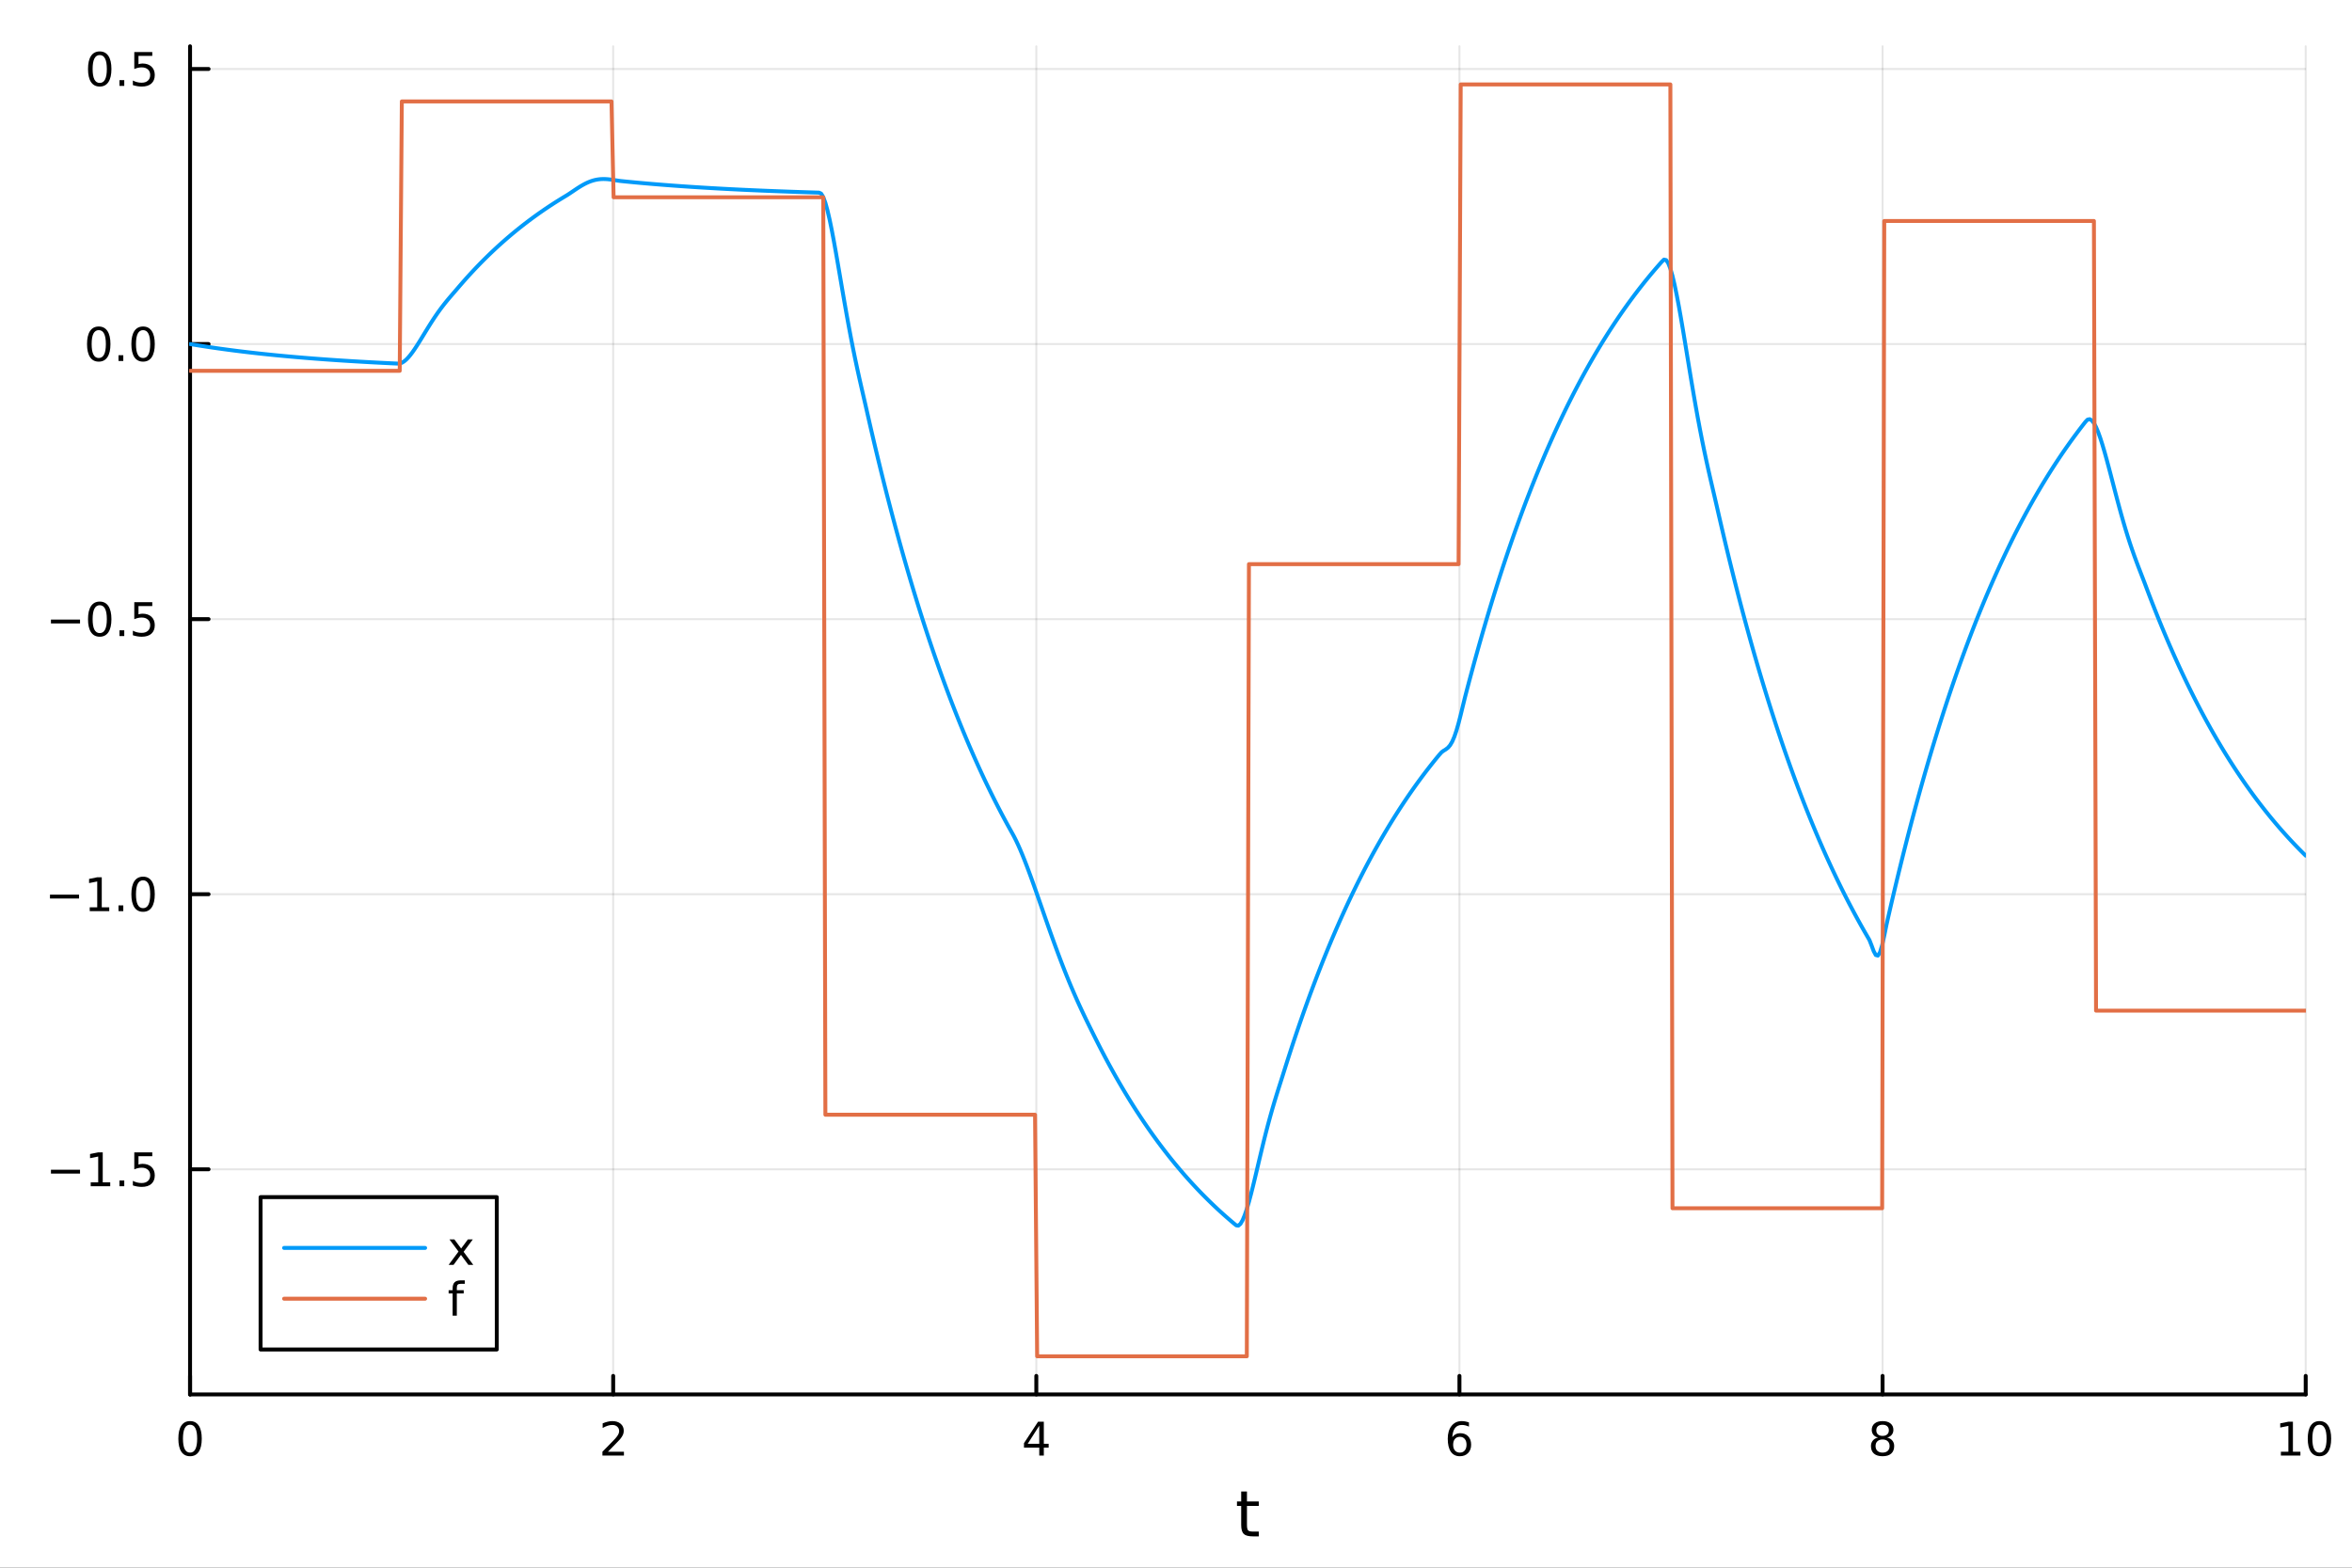 <?xml version="1.0" encoding="utf-8"?>
<svg xmlns="http://www.w3.org/2000/svg" xmlns:xlink="http://www.w3.org/1999/xlink" width="600" height="400" viewBox="0 0 2400 1600">
<rect x="0" y="0" width="2400" height="1600" fill="#333333" stroke="none"/>
<defs>
  <clipPath id="clip950">
    <rect x="0" y="0" width="2400" height="1600"/>
  </clipPath>
</defs>
<path clip-path="url(#clip950)" d="M0 1600 L2400 1600 L2400 0 L0 0  Z" fill="#ffffff" fill-rule="evenodd" fill-opacity="1"/>
<defs>
  <clipPath id="clip951">
    <rect x="480" y="0" width="1681" height="1600"/>
  </clipPath>
</defs>
<path clip-path="url(#clip950)" d="M193.936 1423.18 L2352.76 1423.18 L2352.76 47.244 L193.936 47.244  Z" fill="#ffffff" fill-rule="evenodd" fill-opacity="1"/>
<defs>
  <clipPath id="clip952">
    <rect x="193" y="47" width="2160" height="1377"/>
  </clipPath>
</defs>
<polyline clip-path="url(#clip952)" style="stroke:#000000; stroke-linecap:round; stroke-linejoin:round; stroke-width:2; stroke-opacity:0.1; fill:none" points="193.936,1423.18 193.936,47.244 "/>
<polyline clip-path="url(#clip952)" style="stroke:#000000; stroke-linecap:round; stroke-linejoin:round; stroke-width:2; stroke-opacity:0.1; fill:none" points="625.7,1423.18 625.7,47.244 "/>
<polyline clip-path="url(#clip952)" style="stroke:#000000; stroke-linecap:round; stroke-linejoin:round; stroke-width:2; stroke-opacity:0.1; fill:none" points="1057.46,1423.18 1057.46,47.244 "/>
<polyline clip-path="url(#clip952)" style="stroke:#000000; stroke-linecap:round; stroke-linejoin:round; stroke-width:2; stroke-opacity:0.1; fill:none" points="1489.23,1423.18 1489.23,47.244 "/>
<polyline clip-path="url(#clip952)" style="stroke:#000000; stroke-linecap:round; stroke-linejoin:round; stroke-width:2; stroke-opacity:0.1; fill:none" points="1920.99,1423.18 1920.99,47.244 "/>
<polyline clip-path="url(#clip952)" style="stroke:#000000; stroke-linecap:round; stroke-linejoin:round; stroke-width:2; stroke-opacity:0.1; fill:none" points="2352.76,1423.18 2352.76,47.244 "/>
<polyline clip-path="url(#clip952)" style="stroke:#000000; stroke-linecap:round; stroke-linejoin:round; stroke-width:2; stroke-opacity:0.1; fill:none" points="193.936,1193.4 2352.76,1193.4 "/>
<polyline clip-path="url(#clip952)" style="stroke:#000000; stroke-linecap:round; stroke-linejoin:round; stroke-width:2; stroke-opacity:0.1; fill:none" points="193.936,912.646 2352.76,912.646 "/>
<polyline clip-path="url(#clip952)" style="stroke:#000000; stroke-linecap:round; stroke-linejoin:round; stroke-width:2; stroke-opacity:0.1; fill:none" points="193.936,631.895 2352.76,631.895 "/>
<polyline clip-path="url(#clip952)" style="stroke:#000000; stroke-linecap:round; stroke-linejoin:round; stroke-width:2; stroke-opacity:0.1; fill:none" points="193.936,351.143 2352.76,351.143 "/>
<polyline clip-path="url(#clip952)" style="stroke:#000000; stroke-linecap:round; stroke-linejoin:round; stroke-width:2; stroke-opacity:0.1; fill:none" points="193.936,70.391 2352.76,70.391 "/>
<polyline clip-path="url(#clip950)" style="stroke:#000000; stroke-linecap:round; stroke-linejoin:round; stroke-width:4; stroke-opacity:1; fill:none" points="193.936,1423.18 2352.76,1423.18 "/>
<polyline clip-path="url(#clip950)" style="stroke:#000000; stroke-linecap:round; stroke-linejoin:round; stroke-width:4; stroke-opacity:1; fill:none" points="193.936,1423.18 193.936,1404.28 "/>
<polyline clip-path="url(#clip950)" style="stroke:#000000; stroke-linecap:round; stroke-linejoin:round; stroke-width:4; stroke-opacity:1; fill:none" points="625.7,1423.18 625.7,1404.28 "/>
<polyline clip-path="url(#clip950)" style="stroke:#000000; stroke-linecap:round; stroke-linejoin:round; stroke-width:4; stroke-opacity:1; fill:none" points="1057.46,1423.18 1057.46,1404.28 "/>
<polyline clip-path="url(#clip950)" style="stroke:#000000; stroke-linecap:round; stroke-linejoin:round; stroke-width:4; stroke-opacity:1; fill:none" points="1489.23,1423.18 1489.23,1404.28 "/>
<polyline clip-path="url(#clip950)" style="stroke:#000000; stroke-linecap:round; stroke-linejoin:round; stroke-width:4; stroke-opacity:1; fill:none" points="1920.99,1423.18 1920.99,1404.28 "/>
<polyline clip-path="url(#clip950)" style="stroke:#000000; stroke-linecap:round; stroke-linejoin:round; stroke-width:4; stroke-opacity:1; fill:none" points="2352.76,1423.18 2352.76,1404.28 "/>
<path clip-path="url(#clip950)" d="M193.936 1454.1 Q190.325 1454.1 188.496 1457.66 Q186.691 1461.2 186.691 1468.33 Q186.691 1475.44 188.496 1479.01 Q190.325 1482.55 193.936 1482.55 Q197.57 1482.55 199.376 1479.01 Q201.204 1475.44 201.204 1468.33 Q201.204 1461.2 199.376 1457.66 Q197.57 1454.1 193.936 1454.1 M193.936 1450.39 Q199.746 1450.39 202.802 1455 Q205.88 1459.58 205.88 1468.33 Q205.88 1477.06 202.802 1481.67 Q199.746 1486.25 193.936 1486.25 Q188.126 1486.25 185.047 1481.67 Q181.992 1477.06 181.992 1468.33 Q181.992 1459.58 185.047 1455 Q188.126 1450.39 193.936 1450.39 Z" fill="#000000" fill-rule="nonzero" fill-opacity="1" /><path clip-path="url(#clip950)" d="M620.353 1481.64 L636.672 1481.64 L636.672 1485.58 L614.728 1485.58 L614.728 1481.64 Q617.39 1478.89 621.973 1474.26 Q626.58 1469.61 627.76 1468.27 Q630.006 1465.74 630.885 1464.01 Q631.788 1462.25 631.788 1460.56 Q631.788 1457.8 629.843 1456.07 Q627.922 1454.33 624.82 1454.33 Q622.621 1454.33 620.168 1455.09 Q617.737 1455.86 614.959 1457.41 L614.959 1452.69 Q617.783 1451.55 620.237 1450.97 Q622.691 1450.39 624.728 1450.39 Q630.098 1450.39 633.293 1453.08 Q636.487 1455.77 636.487 1460.26 Q636.487 1462.39 635.677 1464.31 Q634.89 1466.2 632.783 1468.8 Q632.205 1469.47 629.103 1472.69 Q626.001 1475.88 620.353 1481.64 Z" fill="#000000" fill-rule="nonzero" fill-opacity="1" /><path clip-path="url(#clip950)" d="M1060.47 1455.09 L1048.67 1473.54 L1060.47 1473.54 L1060.47 1455.09 M1059.25 1451.02 L1065.13 1451.02 L1065.13 1473.54 L1070.06 1473.54 L1070.06 1477.43 L1065.13 1477.43 L1065.13 1485.58 L1060.47 1485.58 L1060.47 1477.43 L1044.87 1477.43 L1044.87 1472.92 L1059.25 1451.02 Z" fill="#000000" fill-rule="nonzero" fill-opacity="1" /><path clip-path="url(#clip950)" d="M1489.63 1466.44 Q1486.48 1466.44 1484.63 1468.59 Q1482.8 1470.74 1482.8 1474.49 Q1482.8 1478.22 1484.63 1480.39 Q1486.48 1482.55 1489.63 1482.55 Q1492.78 1482.55 1494.61 1480.39 Q1496.46 1478.22 1496.46 1474.49 Q1496.46 1470.74 1494.61 1468.59 Q1492.78 1466.44 1489.63 1466.44 M1498.92 1451.78 L1498.92 1456.04 Q1497.16 1455.21 1495.35 1454.77 Q1493.57 1454.33 1491.81 1454.33 Q1487.18 1454.33 1484.73 1457.45 Q1482.3 1460.58 1481.95 1466.9 Q1483.31 1464.89 1485.37 1463.82 Q1487.43 1462.73 1489.91 1462.73 Q1495.12 1462.73 1498.13 1465.9 Q1501.16 1469.05 1501.16 1474.49 Q1501.16 1479.82 1498.01 1483.03 Q1494.86 1486.25 1489.63 1486.25 Q1483.64 1486.25 1480.47 1481.67 Q1477.3 1477.06 1477.3 1468.33 Q1477.3 1460.14 1481.18 1455.28 Q1485.07 1450.39 1491.62 1450.39 Q1493.38 1450.39 1495.17 1450.74 Q1496.97 1451.09 1498.92 1451.78 Z" fill="#000000" fill-rule="nonzero" fill-opacity="1" /><path clip-path="url(#clip950)" d="M1920.99 1469.17 Q1917.66 1469.17 1915.74 1470.95 Q1913.84 1472.73 1913.84 1475.86 Q1913.84 1478.98 1915.74 1480.77 Q1917.66 1482.55 1920.99 1482.55 Q1924.33 1482.55 1926.25 1480.77 Q1928.17 1478.96 1928.17 1475.86 Q1928.17 1472.73 1926.25 1470.95 Q1924.35 1469.17 1920.99 1469.17 M1916.32 1467.18 Q1913.31 1466.44 1911.62 1464.38 Q1909.95 1462.32 1909.95 1459.35 Q1909.95 1455.21 1912.89 1452.8 Q1915.85 1450.39 1920.99 1450.39 Q1926.15 1450.39 1929.09 1452.8 Q1932.03 1455.21 1932.03 1459.35 Q1932.03 1462.32 1930.34 1464.38 Q1928.68 1466.44 1925.69 1467.18 Q1929.07 1467.96 1930.95 1470.26 Q1932.84 1472.55 1932.84 1475.86 Q1932.84 1480.88 1929.77 1483.57 Q1926.71 1486.25 1920.99 1486.25 Q1915.27 1486.25 1912.2 1483.57 Q1909.14 1480.88 1909.14 1475.86 Q1909.14 1472.55 1911.04 1470.26 Q1912.94 1467.96 1916.32 1467.18 M1914.6 1459.79 Q1914.6 1462.48 1916.27 1463.98 Q1917.96 1465.49 1920.99 1465.49 Q1924 1465.49 1925.69 1463.98 Q1927.4 1462.48 1927.4 1459.79 Q1927.4 1457.11 1925.69 1455.6 Q1924 1454.1 1920.99 1454.1 Q1917.96 1454.1 1916.27 1455.6 Q1914.6 1457.11 1914.6 1459.79 Z" fill="#000000" fill-rule="nonzero" fill-opacity="1" /><path clip-path="url(#clip950)" d="M2327.44 1481.64 L2335.08 1481.64 L2335.08 1455.28 L2326.77 1456.95 L2326.77 1452.69 L2335.04 1451.02 L2339.71 1451.02 L2339.71 1481.64 L2347.35 1481.64 L2347.35 1485.58 L2327.44 1485.58 L2327.44 1481.64 Z" fill="#000000" fill-rule="nonzero" fill-opacity="1" /><path clip-path="url(#clip950)" d="M2366.8 1454.1 Q2363.18 1454.1 2361.36 1457.66 Q2359.55 1461.2 2359.55 1468.33 Q2359.55 1475.44 2361.36 1479.01 Q2363.18 1482.55 2366.8 1482.55 Q2370.43 1482.55 2372.23 1479.01 Q2374.06 1475.44 2374.06 1468.33 Q2374.06 1461.2 2372.23 1457.66 Q2370.43 1454.1 2366.8 1454.1 M2366.8 1450.39 Q2372.61 1450.39 2375.66 1455 Q2378.74 1459.58 2378.74 1468.33 Q2378.74 1477.06 2375.66 1481.67 Q2372.61 1486.25 2366.8 1486.25 Q2360.99 1486.25 2357.91 1481.67 Q2354.85 1477.06 2354.85 1468.33 Q2354.85 1459.58 2357.91 1455 Q2360.99 1450.39 2366.8 1450.39 Z" fill="#000000" fill-rule="nonzero" fill-opacity="1" /><path clip-path="url(#clip950)" d="M1272.41 1522.27 L1272.41 1532.4 L1284.47 1532.4 L1284.47 1536.95 L1272.41 1536.95 L1272.41 1556.3 Q1272.41 1560.66 1273.58 1561.9 Q1274.79 1563.14 1278.45 1563.14 L1284.47 1563.14 L1284.47 1568.04 L1278.45 1568.04 Q1271.67 1568.04 1269.1 1565.53 Q1266.52 1562.98 1266.52 1556.3 L1266.52 1536.95 L1262.22 1536.95 L1262.22 1532.4 L1266.52 1532.4 L1266.52 1522.27 L1272.41 1522.27 Z" fill="#000000" fill-rule="nonzero" fill-opacity="1" /><polyline clip-path="url(#clip950)" style="stroke:#000000; stroke-linecap:round; stroke-linejoin:round; stroke-width:4; stroke-opacity:1; fill:none" points="193.936,1423.18 193.936,47.244 "/>
<polyline clip-path="url(#clip950)" style="stroke:#000000; stroke-linecap:round; stroke-linejoin:round; stroke-width:4; stroke-opacity:1; fill:none" points="193.936,1193.4 212.834,1193.4 "/>
<polyline clip-path="url(#clip950)" style="stroke:#000000; stroke-linecap:round; stroke-linejoin:round; stroke-width:4; stroke-opacity:1; fill:none" points="193.936,912.646 212.834,912.646 "/>
<polyline clip-path="url(#clip950)" style="stroke:#000000; stroke-linecap:round; stroke-linejoin:round; stroke-width:4; stroke-opacity:1; fill:none" points="193.936,631.895 212.834,631.895 "/>
<polyline clip-path="url(#clip950)" style="stroke:#000000; stroke-linecap:round; stroke-linejoin:round; stroke-width:4; stroke-opacity:1; fill:none" points="193.936,351.143 212.834,351.143 "/>
<polyline clip-path="url(#clip950)" style="stroke:#000000; stroke-linecap:round; stroke-linejoin:round; stroke-width:4; stroke-opacity:1; fill:none" points="193.936,70.391 212.834,70.391 "/>
<path clip-path="url(#clip950)" d="M51.987 1193.85 L81.663 1193.85 L81.663 1197.78 L51.987 1197.78 L51.987 1193.85 Z" fill="#000000" fill-rule="nonzero" fill-opacity="1" /><path clip-path="url(#clip950)" d="M92.566 1206.74 L100.205 1206.74 L100.205 1180.38 L91.895 1182.04 L91.895 1177.78 L100.159 1176.12 L104.834 1176.12 L104.834 1206.74 L112.473 1206.74 L112.473 1210.68 L92.566 1210.68 L92.566 1206.74 Z" fill="#000000" fill-rule="nonzero" fill-opacity="1" /><path clip-path="url(#clip950)" d="M121.918 1204.8 L126.802 1204.8 L126.802 1210.68 L121.918 1210.68 L121.918 1204.8 Z" fill="#000000" fill-rule="nonzero" fill-opacity="1" /><path clip-path="url(#clip950)" d="M137.033 1176.12 L155.39 1176.12 L155.39 1180.05 L141.316 1180.05 L141.316 1188.53 Q142.334 1188.18 143.353 1188.02 Q144.371 1187.83 145.39 1187.83 Q151.177 1187.83 154.556 1191 Q157.936 1194.17 157.936 1199.59 Q157.936 1205.17 154.464 1208.27 Q150.992 1211.35 144.672 1211.35 Q142.496 1211.35 140.228 1210.98 Q137.982 1210.61 135.575 1209.87 L135.575 1205.17 Q137.658 1206.3 139.881 1206.86 Q142.103 1207.41 144.58 1207.41 Q148.584 1207.41 150.922 1205.31 Q153.26 1203.2 153.26 1199.59 Q153.26 1195.98 150.922 1193.87 Q148.584 1191.77 144.58 1191.77 Q142.705 1191.77 140.83 1192.18 Q138.978 1192.6 137.033 1193.48 L137.033 1176.12 Z" fill="#000000" fill-rule="nonzero" fill-opacity="1" /><path clip-path="url(#clip950)" d="M50.992 913.098 L80.668 913.098 L80.668 917.033 L50.992 917.033 L50.992 913.098 Z" fill="#000000" fill-rule="nonzero" fill-opacity="1" /><path clip-path="url(#clip950)" d="M91.571 925.991 L99.21 925.991 L99.21 899.626 L90.899 901.292 L90.899 897.033 L99.163 895.366 L103.839 895.366 L103.839 925.991 L111.478 925.991 L111.478 929.926 L91.571 929.926 L91.571 925.991 Z" fill="#000000" fill-rule="nonzero" fill-opacity="1" /><path clip-path="url(#clip950)" d="M120.922 924.047 L125.807 924.047 L125.807 929.926 L120.922 929.926 L120.922 924.047 Z" fill="#000000" fill-rule="nonzero" fill-opacity="1" /><path clip-path="url(#clip950)" d="M145.992 898.445 Q142.381 898.445 140.552 902.01 Q138.746 905.552 138.746 912.681 Q138.746 919.788 140.552 923.352 Q142.381 926.894 145.992 926.894 Q149.626 926.894 151.431 923.352 Q153.26 919.788 153.26 912.681 Q153.26 905.552 151.431 902.01 Q149.626 898.445 145.992 898.445 M145.992 894.741 Q151.802 894.741 154.857 899.348 Q157.936 903.931 157.936 912.681 Q157.936 921.408 154.857 926.014 Q151.802 930.598 145.992 930.598 Q140.181 930.598 137.103 926.014 Q134.047 921.408 134.047 912.681 Q134.047 903.931 137.103 899.348 Q140.181 894.741 145.992 894.741 Z" fill="#000000" fill-rule="nonzero" fill-opacity="1" /><path clip-path="url(#clip950)" d="M51.987 632.346 L81.663 632.346 L81.663 636.281 L51.987 636.281 L51.987 632.346 Z" fill="#000000" fill-rule="nonzero" fill-opacity="1" /><path clip-path="url(#clip950)" d="M101.756 617.693 Q98.145 617.693 96.316 621.258 Q94.51 624.8 94.51 631.929 Q94.51 639.036 96.316 642.6 Q98.145 646.142 101.756 646.142 Q105.39 646.142 107.196 642.6 Q109.024 639.036 109.024 631.929 Q109.024 624.8 107.196 621.258 Q105.39 617.693 101.756 617.693 M101.756 613.99 Q107.566 613.99 110.621 618.596 Q113.7 623.179 113.7 631.929 Q113.7 640.656 110.621 645.262 Q107.566 649.846 101.756 649.846 Q95.946 649.846 92.867 645.262 Q89.811 640.656 89.811 631.929 Q89.811 623.179 92.867 618.596 Q95.946 613.99 101.756 613.99 Z" fill="#000000" fill-rule="nonzero" fill-opacity="1" /><path clip-path="url(#clip950)" d="M121.918 643.295 L126.802 643.295 L126.802 649.175 L121.918 649.175 L121.918 643.295 Z" fill="#000000" fill-rule="nonzero" fill-opacity="1" /><path clip-path="url(#clip950)" d="M137.033 614.615 L155.39 614.615 L155.39 618.55 L141.316 618.55 L141.316 627.022 Q142.334 626.675 143.353 626.513 Q144.371 626.327 145.39 626.327 Q151.177 626.327 154.556 629.499 Q157.936 632.67 157.936 638.087 Q157.936 643.665 154.464 646.767 Q150.992 649.846 144.672 649.846 Q142.496 649.846 140.228 649.475 Q137.982 649.105 135.575 648.364 L135.575 643.665 Q137.658 644.8 139.881 645.355 Q142.103 645.911 144.58 645.911 Q148.584 645.911 150.922 643.804 Q153.26 641.698 153.26 638.087 Q153.26 634.476 150.922 632.369 Q148.584 630.263 144.58 630.263 Q142.705 630.263 140.83 630.679 Q138.978 631.096 137.033 631.976 L137.033 614.615 Z" fill="#000000" fill-rule="nonzero" fill-opacity="1" /><path clip-path="url(#clip950)" d="M100.76 336.941 Q97.149 336.941 95.321 340.506 Q93.515 344.048 93.515 351.177 Q93.515 358.284 95.321 361.849 Q97.149 365.39 100.76 365.39 Q104.395 365.39 106.2 361.849 Q108.029 358.284 108.029 351.177 Q108.029 344.048 106.2 340.506 Q104.395 336.941 100.76 336.941 M100.76 333.238 Q106.571 333.238 109.626 337.844 Q112.705 342.427 112.705 351.177 Q112.705 359.904 109.626 364.511 Q106.571 369.094 100.76 369.094 Q94.95 369.094 91.871 364.511 Q88.816 359.904 88.816 351.177 Q88.816 342.427 91.871 337.844 Q94.95 333.238 100.76 333.238 Z" fill="#000000" fill-rule="nonzero" fill-opacity="1" /><path clip-path="url(#clip950)" d="M120.922 362.543 L125.807 362.543 L125.807 368.423 L120.922 368.423 L120.922 362.543 Z" fill="#000000" fill-rule="nonzero" fill-opacity="1" /><path clip-path="url(#clip950)" d="M145.992 336.941 Q142.381 336.941 140.552 340.506 Q138.746 344.048 138.746 351.177 Q138.746 358.284 140.552 361.849 Q142.381 365.39 145.992 365.39 Q149.626 365.39 151.431 361.849 Q153.26 358.284 153.26 351.177 Q153.26 344.048 151.431 340.506 Q149.626 336.941 145.992 336.941 M145.992 333.238 Q151.802 333.238 154.857 337.844 Q157.936 342.427 157.936 351.177 Q157.936 359.904 154.857 364.511 Q151.802 369.094 145.992 369.094 Q140.181 369.094 137.103 364.511 Q134.047 359.904 134.047 351.177 Q134.047 342.427 137.103 337.844 Q140.181 333.238 145.992 333.238 Z" fill="#000000" fill-rule="nonzero" fill-opacity="1" /><path clip-path="url(#clip950)" d="M101.756 56.189 Q98.145 56.189 96.316 59.754 Q94.51 63.296 94.51 70.425 Q94.51 77.532 96.316 81.097 Q98.145 84.638 101.756 84.638 Q105.39 84.638 107.196 81.097 Q109.024 77.532 109.024 70.425 Q109.024 63.296 107.196 59.754 Q105.39 56.189 101.756 56.189 M101.756 52.486 Q107.566 52.486 110.621 57.092 Q113.7 61.675 113.7 70.425 Q113.7 79.152 110.621 83.759 Q107.566 88.342 101.756 88.342 Q95.946 88.342 92.867 83.759 Q89.811 79.152 89.811 70.425 Q89.811 61.675 92.867 57.092 Q95.946 52.486 101.756 52.486 Z" fill="#000000" fill-rule="nonzero" fill-opacity="1" /><path clip-path="url(#clip950)" d="M121.918 81.791 L126.802 81.791 L126.802 87.671 L121.918 87.671 L121.918 81.791 Z" fill="#000000" fill-rule="nonzero" fill-opacity="1" /><path clip-path="url(#clip950)" d="M137.033 53.111 L155.39 53.111 L155.39 57.046 L141.316 57.046 L141.316 65.518 Q142.334 65.171 143.353 65.009 Q144.371 64.824 145.39 64.824 Q151.177 64.824 154.556 67.995 Q157.936 71.166 157.936 76.583 Q157.936 82.162 154.464 85.263 Q150.992 88.342 144.672 88.342 Q142.496 88.342 140.228 87.972 Q137.982 87.601 135.575 86.861 L135.575 82.162 Q137.658 83.296 139.881 83.851 Q142.103 84.407 144.58 84.407 Q148.584 84.407 150.922 82.3 Q153.26 80.194 153.26 76.583 Q153.26 72.972 150.922 70.865 Q148.584 68.759 144.58 68.759 Q142.705 68.759 140.83 69.175 Q138.978 69.592 137.033 70.472 L137.033 53.111 Z" fill="#000000" fill-rule="nonzero" fill-opacity="1" /><polyline clip-path="url(#clip952)" style="stroke:#009af9; stroke-linecap:round; stroke-linejoin:round; stroke-width:4; stroke-opacity:1; fill:none" points="193.936,351.143 196.097,351.505 198.258,351.862 200.419,352.215 202.58,352.563 204.741,352.906 206.902,353.245 209.063,353.58 211.224,353.909 213.385,354.235 215.546,354.556 217.707,354.873 219.868,355.186 222.029,355.495 224.19,355.799 226.351,356.1 228.512,356.396 230.673,356.689 232.834,356.977 234.995,357.262 237.156,357.543 239.317,357.821 241.478,358.094 243.639,358.365 245.8,358.631 247.961,358.894 250.122,359.153 252.282,359.409 254.443,359.662 256.604,359.911 258.765,360.157 260.926,360.4 263.087,360.64 265.248,360.876 267.409,361.109 269.57,361.339 271.731,361.566 273.892,361.79 276.053,362.011 278.214,362.229 280.375,362.445 282.536,362.657 284.697,362.867 286.858,363.073 289.019,363.277 291.18,363.479 293.341,363.677 295.502,363.874 297.663,364.067 299.824,364.258 301.985,364.446 304.146,364.632 306.307,364.815 308.468,364.996 310.629,365.175 312.79,365.351 314.951,365.525 317.112,365.697 319.273,365.866 321.434,366.033 323.595,366.198 325.756,366.36 327.917,366.521 330.078,366.679 332.239,366.835 334.4,366.99 336.561,367.142 338.722,367.292 340.883,367.44 343.044,367.586 345.205,367.73 347.366,367.873 349.527,368.013 351.688,368.152 353.849,368.288 356.01,368.423 358.171,368.556 360.332,368.688 362.493,368.817 364.653,368.945 366.814,369.071 368.975,369.196 371.136,369.319 373.297,369.44 375.458,369.56 377.619,369.678 379.78,369.794 381.941,369.909 384.102,370.023 386.263,370.135 388.424,370.245 390.585,370.354 392.746,370.461 394.907,370.568 397.068,370.672 399.229,370.776 401.39,370.877 403.551,370.978 405.712,371.077 407.873,370.98 410.034,370.254 412.195,368.959 414.356,367.17 416.517,364.959 418.678,362.394 420.839,359.537 423,356.446 425.161,353.175 427.322,349.773 429.483,346.285 431.644,342.75 433.805,339.205 435.966,335.681 438.127,332.203 440.288,328.794 442.449,325.472 444.61,322.248 446.771,319.133 448.932,316.129 451.093,313.236 453.254,310.449 455.415,307.759 457.576,305.15 459.737,302.604 461.898,300.099 464.059,297.605 466.22,295.092 468.381,292.555 470.542,290.048 472.703,287.575 474.864,285.135 477.024,282.727 479.185,280.351 481.346,278.006 483.507,275.693 485.668,273.41 487.829,271.158 489.99,268.935 492.151,266.742 494.312,264.578 496.473,262.442 498.634,260.335 500.795,258.256 502.956,256.204 505.117,254.179 507.278,252.182 509.439,250.21 511.6,248.265 513.761,246.346 515.922,244.452 518.083,242.583 520.244,240.739 522.405,238.92 524.566,237.125 526.727,235.353 528.888,233.605 531.049,231.88 533.21,230.178 535.371,228.499 537.532,226.842 539.693,225.207 541.854,223.594 544.015,222.002 546.176,220.431 548.337,218.881 550.498,217.351 552.659,215.842 554.82,214.353 556.981,212.884 559.142,211.434 561.303,210.003 563.464,208.591 565.625,207.198 567.786,205.824 569.947,204.467 572.108,203.129 574.269,201.808 576.43,200.505 578.591,199.194 580.752,197.805 582.913,196.363 585.074,194.898 587.235,193.44 589.396,192.011 591.556,190.636 593.717,189.334 595.878,188.121 598.039,187.012 600.2,186.02 602.361,185.152 604.522,184.414 606.683,183.812 608.844,183.344 611.005,183.01 613.166,182.805 615.327,182.721 617.488,182.748 619.649,182.874 621.81,183.084 623.971,183.359 626.132,183.678 628.293,184.018 630.454,184.353 632.615,184.654 634.776,184.893 636.937,185.111 639.098,185.327 641.259,185.539 643.42,185.749 645.581,185.956 647.742,186.16 649.903,186.362 652.064,186.561 654.225,186.757 656.386,186.95 658.547,187.141 660.708,187.33 662.869,187.516 665.03,187.699 667.191,187.881 669.352,188.059 671.513,188.236 673.674,188.41 675.835,188.581 677.996,188.751 680.157,188.918 682.318,189.083 684.479,189.246 686.64,189.407 688.801,189.565 690.962,189.722 693.123,189.877 695.284,190.029 697.445,190.179 699.606,190.328 701.767,190.474 703.927,190.619 706.088,190.761 708.249,190.902 710.41,191.041 712.571,191.178 714.732,191.313 716.893,191.446 719.054,191.578 721.215,191.708 723.376,191.836 725.537,191.962 727.698,192.087 729.859,192.21 732.02,192.331 734.181,192.451 736.342,192.569 738.503,192.686 740.664,192.801 742.825,192.914 744.986,193.026 747.147,193.137 749.308,193.246 751.469,193.353 753.63,193.459 755.791,193.564 757.952,193.667 760.113,193.769 762.274,193.869 764.435,193.969 766.596,194.066 768.757,194.163 770.918,194.258 773.079,194.352 775.24,194.445 777.401,194.536 779.562,194.627 781.723,194.716 783.884,194.804 786.045,194.89 788.206,194.976 790.367,195.06 792.528,195.144 794.689,195.226 796.85,195.307 799.011,195.387 801.172,195.466 803.333,195.544 805.494,195.621 807.655,195.697 809.816,195.772 811.977,195.846 814.138,195.919 816.298,195.991 818.459,196.063 820.62,196.133 822.781,196.202 824.942,196.271 827.103,196.338 829.264,196.405 831.425,196.47 833.586,196.535 835.747,196.599 837.908,197.567 840.069,201.164 842.23,207.041 844.391,214.811 846.552,224.117 848.713,234.628 850.874,246.046 853.035,258.102 855.196,270.557 857.357,283.201 859.518,295.854 861.679,308.366 863.84,320.617 866.001,332.516 868.162,344.001 870.323,355.042 872.484,365.638 874.645,375.816 876.806,385.635 878.967,395.183 881.128,404.576 883.289,413.962 885.45,423.486 887.611,432.955 889.772,442.299 891.933,451.518 894.094,460.616 896.255,469.593 898.416,478.45 900.577,487.191 902.738,495.815 904.899,504.325 907.06,512.722 909.221,521.008 911.382,529.184 913.543,537.252 915.704,545.213 917.865,553.069 920.026,560.82 922.187,568.469 924.348,576.016 926.509,583.463 928.669,590.811 930.83,598.062 932.991,605.216 935.152,612.276 937.313,619.242 939.474,626.116 941.635,632.898 943.796,639.591 945.957,646.194 948.118,652.711 950.279,659.14 952.44,665.485 954.601,671.745 956.762,677.922 958.923,684.018 961.084,690.032 963.245,695.967 965.406,701.824 967.567,707.602 969.728,713.304 971.889,718.931 974.05,724.483 976.211,729.961 978.372,735.367 980.533,740.701 982.694,745.964 984.855,751.158 987.016,756.283 989.177,761.34 991.338,766.329 993.499,771.253 995.66,776.111 997.821,780.905 999.982,785.636 1002.14,790.303 1004.3,794.909 1006.46,799.454 1008.63,803.938 1010.79,808.363 1012.95,812.729 1015.11,817.038 1017.27,821.289 1019.43,825.484 1021.59,829.623 1023.75,833.707 1025.91,837.738 1028.07,841.714 1030.24,845.639 1032.4,849.511 1034.56,853.434 1036.72,857.7 1038.88,862.293 1041.04,867.177 1043.2,872.321 1045.36,877.691 1047.52,883.257 1049.68,888.991 1051.85,894.864 1054.01,900.85 1056.17,906.925 1058.33,913.064 1060.49,919.247 1062.65,925.453 1064.81,931.662 1066.97,937.857 1069.13,944.023 1071.29,950.143 1073.46,956.206 1075.62,962.198 1077.78,968.11 1079.94,973.933 1082.1,979.659 1084.26,985.283 1086.42,990.798 1088.58,996.203 1090.74,1001.5 1092.9,1006.67 1095.07,1011.74 1097.23,1016.7 1099.39,1021.55 1101.55,1026.31 1103.71,1030.97 1105.87,1035.54 1108.03,1040.04 1110.19,1044.48 1112.35,1048.86 1114.51,1053.21 1116.67,1057.54 1118.84,1061.86 1121,1066.13 1123.16,1070.35 1125.32,1074.51 1127.48,1078.62 1129.64,1082.67 1131.8,1086.67 1133.96,1090.61 1136.12,1094.5 1138.28,1098.35 1140.45,1102.14 1142.61,1105.88 1144.77,1109.57 1146.93,1113.21 1149.09,1116.8 1151.25,1120.35 1153.41,1123.85 1155.57,1127.3 1157.73,1130.71 1159.89,1134.07 1162.06,1137.38 1164.22,1140.66 1166.38,1143.89 1168.54,1147.07 1170.7,1150.22 1172.86,1153.32 1175.02,1156.38 1177.18,1159.4 1179.34,1162.38 1181.5,1165.33 1183.67,1168.23 1185.83,1171.09 1187.99,1173.92 1190.15,1176.71 1192.31,1179.46 1194.47,1182.18 1196.63,1184.86 1198.79,1187.5 1200.95,1190.11 1203.11,1192.68 1205.28,1195.22 1207.44,1197.73 1209.6,1200.2 1211.76,1202.64 1213.92,1205.05 1216.08,1207.42 1218.24,1209.77 1220.4,1212.08 1222.56,1214.36 1224.72,1216.61 1226.88,1218.84 1229.05,1221.03 1231.21,1223.19 1233.37,1225.33 1235.53,1227.43 1237.69,1229.51 1239.85,1231.56 1242.01,1233.59 1244.17,1235.58 1246.33,1237.55 1248.49,1239.5 1250.66,1241.42 1252.82,1243.31 1254.98,1245.18 1257.14,1247.02 1259.3,1248.84 1261.46,1250.62 1263.62,1250.91 1265.78,1249.07 1267.94,1245.41 1270.1,1240.26 1272.27,1233.88 1274.43,1226.53 1276.59,1218.45 1278.75,1209.85 1280.91,1200.91 1283.07,1191.8 1285.23,1182.66 1287.39,1173.61 1289.55,1164.74 1291.71,1156.13 1293.88,1147.82 1296.04,1139.84 1298.2,1132.18 1300.36,1124.84 1302.52,1117.76 1304.68,1110.88 1306.84,1104.1 1309,1097.32 1311.16,1090.43 1313.32,1083.61 1315.49,1076.88 1317.65,1070.23 1319.81,1063.68 1321.97,1057.21 1324.13,1050.83 1326.29,1044.53 1328.45,1038.31 1330.61,1032.18 1332.77,1026.13 1334.93,1020.16 1337.09,1014.27 1339.26,1008.46 1341.42,1002.72 1343.58,997.059 1345.74,991.474 1347.9,985.962 1350.06,980.523 1352.22,975.156 1354.38,969.86 1356.54,964.634 1358.7,959.477 1360.87,954.389 1363.03,949.368 1365.19,944.414 1367.35,939.525 1369.51,934.701 1371.67,929.942 1373.83,925.246 1375.99,920.612 1378.15,916.039 1380.31,911.528 1382.48,907.076 1384.64,902.683 1386.8,898.349 1388.96,894.073 1391.12,889.853 1393.28,885.689 1395.44,881.581 1397.6,877.528 1399.76,873.528 1401.92,869.581 1404.09,865.687 1406.25,861.844 1408.41,858.053 1410.57,854.311 1412.73,850.62 1414.89,846.977 1417.05,843.383 1419.21,839.836 1421.37,836.336 1423.53,832.883 1425.7,829.476 1427.86,826.113 1430.02,822.795 1432.18,819.521 1434.34,816.29 1436.5,813.102 1438.66,809.956 1440.82,806.852 1442.98,803.789 1445.14,800.766 1447.3,797.783 1449.47,794.84 1451.63,791.936 1453.79,789.07 1455.95,786.242 1458.11,783.452 1460.27,780.699 1462.43,777.982 1464.59,775.302 1466.75,772.656 1468.91,770.046 1471.08,767.647 1473.24,766.084 1475.4,764.768 1477.56,763.08 1479.72,760.553 1481.88,756.87 1484.04,751.866 1486.2,745.526 1488.36,737.985 1490.52,729.531 1492.69,720.6 1494.85,711.78 1497.01,703.466 1499.17,695.282 1501.33,687.206 1503.49,679.238 1505.65,671.375 1507.81,663.617 1509.97,655.961 1512.13,648.407 1514.3,640.953 1516.46,633.597 1518.62,626.339 1520.78,619.178 1522.94,612.111 1525.1,605.138 1527.26,598.258 1529.42,591.469 1531.58,584.769 1533.74,578.159 1535.91,571.637 1538.07,565.201 1540.23,558.85 1542.39,552.583 1544.55,546.4 1546.71,540.299 1548.87,534.278 1551.03,528.338 1553.19,522.476 1555.35,516.692 1557.51,510.984 1559.68,505.352 1561.84,499.795 1564,494.312 1566.16,488.901 1568.32,483.562 1570.48,478.293 1572.64,473.095 1574.8,467.965 1576.96,462.903 1579.12,457.909 1581.29,452.98 1583.45,448.117 1585.61,443.319 1587.77,438.584 1589.93,433.912 1592.09,429.302 1594.25,424.753 1596.41,420.264 1598.57,415.835 1600.73,411.464 1602.9,407.152 1605.06,402.896 1607.22,398.697 1609.38,394.554 1611.54,390.466 1613.7,386.432 1615.86,382.451 1618.02,378.523 1620.18,374.648 1622.34,370.823 1624.51,367.049 1626.67,363.326 1628.83,359.651 1630.99,356.026 1633.15,352.448 1635.31,348.918 1637.47,345.434 1639.63,341.997 1641.79,338.605 1643.95,335.259 1646.12,331.956 1648.28,328.698 1650.44,325.483 1652.6,322.31 1654.76,319.179 1656.92,316.09 1659.08,313.042 1661.24,310.035 1663.4,307.067 1665.56,304.138 1667.72,301.249 1669.89,298.398 1672.05,295.584 1674.21,292.808 1676.37,290.069 1678.53,287.366 1680.69,284.699 1682.85,282.067 1685.01,279.47 1687.17,276.908 1689.33,274.379 1691.5,271.884 1693.66,269.422 1695.82,266.993 1697.98,264.93 1700.14,265.466 1702.3,268.68 1704.46,274.196 1706.62,281.658 1708.78,290.736 1710.94,301.123 1713.11,312.539 1715.27,324.724 1717.43,337.446 1719.59,350.496 1721.75,363.688 1723.91,376.862 1726.07,389.881 1728.23,402.633 1730.39,415.03 1732.55,427.008 1734.72,438.528 1736.88,449.574 1739.04,460.156 1741.2,470.306 1743.36,480.081 1745.52,489.565 1747.68,498.861 1749.84,508.101 1752,517.439 1754.16,526.914 1756.33,536.278 1758.49,545.517 1760.65,554.634 1762.81,563.63 1764.97,572.507 1767.13,581.266 1769.29,589.909 1771.45,598.437 1773.61,606.853 1775.77,615.157 1777.93,623.35 1780.1,631.435 1782.26,639.413 1784.42,647.285 1786.58,655.053 1788.74,662.717 1790.9,670.28 1793.06,677.743 1795.22,685.107 1797.38,692.373 1799.54,699.543 1801.71,706.618 1803.87,713.6 1806.03,720.489 1808.19,727.287 1810.35,733.994 1812.51,740.613 1814.67,747.144 1816.83,753.589 1818.99,759.948 1821.15,766.223 1823.32,772.414 1825.48,778.524 1827.64,784.552 1829.8,790.5 1831.96,796.37 1834.12,802.161 1836.28,807.875 1838.44,813.514 1840.6,819.078 1842.76,824.568 1844.93,829.985 1847.09,835.33 1849.25,840.604 1851.41,845.808 1853.57,850.943 1855.73,856.01 1857.89,861.01 1860.05,865.944 1862.21,870.812 1864.37,875.615 1866.54,880.355 1868.7,885.032 1870.86,889.647 1873.02,894.201 1875.18,898.695 1877.34,903.129 1879.5,907.504 1881.66,911.822 1883.82,916.082 1885.98,920.286 1888.15,924.434 1890.31,928.527 1892.47,932.566 1894.63,936.552 1896.79,940.484 1898.95,944.365 1901.11,948.194 1903.27,951.972 1905.43,955.7 1907.59,959.433 1909.75,964.903 1911.92,970.769 1914.08,974.725 1916.24,975.312 1918.4,971.915 1920.56,964.764 1922.72,954.937 1924.88,944.355 1927.04,934.762 1929.2,925.359 1931.36,916.081 1933.53,906.926 1935.69,897.892 1937.85,888.978 1940.01,880.182 1942.17,871.503 1944.33,862.939 1946.49,854.488 1948.65,846.149 1950.81,837.921 1952.97,829.802 1955.14,821.79 1957.3,813.885 1959.46,806.085 1961.62,798.388 1963.78,790.794 1965.94,783.3 1968.1,775.905 1970.26,768.609 1972.42,761.409 1974.58,754.304 1976.75,747.294 1978.91,740.377 1981.07,733.552 1983.23,726.817 1985.39,720.171 1987.55,713.613 1989.71,707.143 1991.87,700.758 1994.03,694.457 1996.19,688.241 1998.36,682.106 2000.52,676.053 2002.68,670.08 2004.84,664.186 2007,658.371 2009.16,652.632 2011.32,646.97 2013.48,641.383 2015.64,635.869 2017.8,630.429 2019.96,625.061 2022.13,619.765 2024.29,614.538 2026.45,609.381 2028.61,604.292 2030.77,599.271 2032.93,594.316 2035.09,589.427 2037.25,584.603 2039.41,579.842 2041.57,575.145 2043.74,570.51 2045.9,565.937 2048.06,561.424 2050.22,556.971 2052.38,552.577 2054.54,548.241 2056.7,543.963 2058.86,539.741 2061.02,535.575 2063.18,531.464 2065.35,527.408 2067.51,523.406 2069.67,519.457 2071.83,515.56 2073.99,511.715 2076.15,507.921 2078.31,504.177 2080.47,500.482 2082.63,496.837 2084.79,493.24 2086.96,489.691 2089.12,486.189 2091.28,482.734 2093.44,479.324 2095.6,475.96 2097.76,472.64 2099.92,469.364 2102.08,466.132 2104.24,462.942 2106.4,459.795 2108.57,456.689 2110.73,453.625 2112.89,450.601 2115.05,447.618 2117.21,444.674 2119.37,441.768 2121.53,438.902 2123.69,436.073 2125.85,433.282 2128.01,430.528 2130.17,428.262 2132.34,427.825 2134.5,429.095 2136.66,431.852 2138.82,435.887 2140.98,441.006 2143.14,447.025 2145.3,453.775 2147.46,461.099 2149.62,468.854 2151.78,476.908 2153.95,485.143 2156.11,493.456 2158.27,501.752 2160.43,509.953 2162.59,517.993 2164.75,525.817 2166.91,533.386 2169.07,540.672 2171.23,547.66 2173.39,554.347 2175.56,560.746 2177.72,566.879 2179.88,572.784 2182.04,578.511 2184.2,584.121 2186.36,589.691 2188.52,595.309 2190.68,601.048 2192.84,606.754 2195,612.385 2197.17,617.942 2199.33,623.424 2201.49,628.834 2203.65,634.172 2205.81,639.44 2207.97,644.637 2210.13,649.766 2212.29,654.827 2214.45,659.82 2216.61,664.748 2218.78,669.61 2220.94,674.407 2223.1,679.141 2225.26,683.812 2227.42,688.422 2229.58,692.97 2231.74,697.458 2233.9,701.886 2236.06,706.256 2238.22,710.568 2240.38,714.823 2242.55,719.022 2244.71,723.166 2246.87,727.254 2249.03,731.288 2251.19,735.269 2253.35,739.197 2255.51,743.073 2257.67,746.898 2259.83,750.671 2261.99,754.395 2264.16,758.069 2266.32,761.695 2268.48,765.272 2270.64,768.802 2272.8,772.284 2274.96,775.721 2277.12,779.112 2279.28,782.458 2281.44,785.759 2283.6,789.017 2285.77,792.231 2287.93,795.402 2290.09,798.532 2292.25,801.62 2294.41,804.666 2296.57,807.673 2298.73,810.639 2300.89,813.566 2303.05,816.455 2305.21,819.305 2307.38,822.117 2309.54,824.892 2311.7,827.63 2313.86,830.332 2316.02,832.998 2318.18,835.628 2320.34,838.224 2322.5,840.786 2324.66,843.314 2326.82,845.808 2328.99,848.269 2331.15,850.698 2333.31,853.095 2335.47,855.46 2337.63,857.793 2339.79,860.096 2341.95,862.368 2344.11,864.61 2346.27,866.822 2348.43,869.005 2350.59,871.159 2352.76,873.285 "/>
<polyline clip-path="url(#clip952)" style="stroke:#e26f46; stroke-linecap:round; stroke-linejoin:round; stroke-width:4; stroke-opacity:1; fill:none" points="193.936,378.464 196.097,378.464 198.258,378.464 200.419,378.464 202.58,378.464 204.741,378.464 206.902,378.464 209.063,378.464 211.224,378.464 213.385,378.464 215.546,378.464 217.707,378.464 219.868,378.464 222.029,378.464 224.19,378.464 226.351,378.464 228.512,378.464 230.673,378.464 232.834,378.464 234.995,378.464 237.156,378.464 239.317,378.464 241.478,378.464 243.639,378.464 245.8,378.464 247.961,378.464 250.122,378.464 252.282,378.464 254.443,378.464 256.604,378.464 258.765,378.464 260.926,378.464 263.087,378.464 265.248,378.464 267.409,378.464 269.57,378.464 271.731,378.464 273.892,378.464 276.053,378.464 278.214,378.464 280.375,378.464 282.536,378.464 284.697,378.464 286.858,378.464 289.019,378.464 291.18,378.464 293.341,378.464 295.502,378.464 297.663,378.464 299.824,378.464 301.985,378.464 304.146,378.464 306.307,378.464 308.468,378.464 310.629,378.464 312.79,378.464 314.951,378.464 317.112,378.464 319.273,378.464 321.434,378.464 323.595,378.464 325.756,378.464 327.917,378.464 330.078,378.464 332.239,378.464 334.4,378.464 336.561,378.464 338.722,378.464 340.883,378.464 343.044,378.464 345.205,378.464 347.366,378.464 349.527,378.464 351.688,378.464 353.849,378.464 356.01,378.464 358.171,378.464 360.332,378.464 362.493,378.464 364.653,378.464 366.814,378.464 368.975,378.464 371.136,378.464 373.297,378.464 375.458,378.464 377.619,378.464 379.78,378.464 381.941,378.464 384.102,378.464 386.263,378.464 388.424,378.464 390.585,378.464 392.746,378.464 394.907,378.464 397.068,378.464 399.229,378.464 401.39,378.464 403.551,378.464 405.712,378.464 407.873,378.464 410.034,103.511 412.195,103.511 414.356,103.511 416.517,103.511 418.678,103.511 420.839,103.511 423,103.511 425.161,103.511 427.322,103.511 429.483,103.511 431.644,103.511 433.805,103.511 435.966,103.511 438.127,103.511 440.288,103.511 442.449,103.511 444.61,103.511 446.771,103.511 448.932,103.511 451.093,103.511 453.254,103.511 455.415,103.511 457.576,103.511 459.737,103.511 461.898,103.511 464.059,103.511 466.22,103.511 468.381,103.511 470.542,103.511 472.703,103.511 474.864,103.511 477.024,103.511 479.185,103.511 481.346,103.511 483.507,103.511 485.668,103.511 487.829,103.511 489.99,103.511 492.151,103.511 494.312,103.511 496.473,103.511 498.634,103.511 500.795,103.511 502.956,103.511 505.117,103.511 507.278,103.511 509.439,103.511 511.6,103.511 513.761,103.511 515.922,103.511 518.083,103.511 520.244,103.511 522.405,103.511 524.566,103.511 526.727,103.511 528.888,103.511 531.049,103.511 533.21,103.511 535.371,103.511 537.532,103.511 539.693,103.511 541.854,103.511 544.015,103.511 546.176,103.511 548.337,103.511 550.498,103.511 552.659,103.511 554.82,103.511 556.981,103.511 559.142,103.511 561.303,103.511 563.464,103.511 565.625,103.511 567.786,103.511 569.947,103.511 572.108,103.511 574.269,103.511 576.43,103.511 578.591,103.511 580.752,103.511 582.913,103.511 585.074,103.511 587.235,103.511 589.396,103.511 591.556,103.511 593.717,103.511 595.878,103.511 598.039,103.511 600.2,103.511 602.361,103.511 604.522,103.511 606.683,103.511 608.844,103.511 611.005,103.511 613.166,103.511 615.327,103.511 617.488,103.511 619.649,103.511 621.81,103.511 623.971,103.511 626.132,201.359 628.293,201.359 630.454,201.359 632.615,201.359 634.776,201.359 636.937,201.359 639.098,201.359 641.259,201.359 643.42,201.359 645.581,201.359 647.742,201.359 649.903,201.359 652.064,201.359 654.225,201.359 656.386,201.359 658.547,201.359 660.708,201.359 662.869,201.359 665.03,201.359 667.191,201.359 669.352,201.359 671.513,201.359 673.674,201.359 675.835,201.359 677.996,201.359 680.157,201.359 682.318,201.359 684.479,201.359 686.64,201.359 688.801,201.359 690.962,201.359 693.123,201.359 695.284,201.359 697.445,201.359 699.606,201.359 701.767,201.359 703.927,201.359 706.088,201.359 708.249,201.359 710.41,201.359 712.571,201.359 714.732,201.359 716.893,201.359 719.054,201.359 721.215,201.359 723.376,201.359 725.537,201.359 727.698,201.359 729.859,201.359 732.02,201.359 734.181,201.359 736.342,201.359 738.503,201.359 740.664,201.359 742.825,201.359 744.986,201.359 747.147,201.359 749.308,201.359 751.469,201.359 753.63,201.359 755.791,201.359 757.952,201.359 760.113,201.359 762.274,201.359 764.435,201.359 766.596,201.359 768.757,201.359 770.918,201.359 773.079,201.359 775.24,201.359 777.401,201.359 779.562,201.359 781.723,201.359 783.884,201.359 786.045,201.359 788.206,201.359 790.367,201.359 792.528,201.359 794.689,201.359 796.85,201.359 799.011,201.359 801.172,201.359 803.333,201.359 805.494,201.359 807.655,201.359 809.816,201.359 811.977,201.359 814.138,201.359 816.298,201.359 818.459,201.359 820.62,201.359 822.781,201.359 824.942,201.359 827.103,201.359 829.264,201.359 831.425,201.359 833.586,201.359 835.747,201.359 837.908,201.359 840.069,201.359 842.23,1137.7 844.391,1137.7 846.552,1137.7 848.713,1137.7 850.874,1137.7 853.035,1137.7 855.196,1137.7 857.357,1137.7 859.518,1137.7 861.679,1137.7 863.84,1137.7 866.001,1137.7 868.162,1137.7 870.323,1137.7 872.484,1137.7 874.645,1137.7 876.806,1137.7 878.967,1137.7 881.128,1137.7 883.289,1137.7 885.45,1137.7 887.611,1137.7 889.772,1137.7 891.933,1137.7 894.094,1137.7 896.255,1137.7 898.416,1137.7 900.577,1137.7 902.738,1137.7 904.899,1137.7 907.06,1137.7 909.221,1137.7 911.382,1137.7 913.543,1137.7 915.704,1137.7 917.865,1137.7 920.026,1137.7 922.187,1137.7 924.348,1137.7 926.509,1137.7 928.669,1137.7 930.83,1137.7 932.991,1137.7 935.152,1137.7 937.313,1137.7 939.474,1137.7 941.635,1137.7 943.796,1137.7 945.957,1137.7 948.118,1137.7 950.279,1137.7 952.44,1137.7 954.601,1137.7 956.762,1137.7 958.923,1137.7 961.084,1137.7 963.245,1137.7 965.406,1137.7 967.567,1137.7 969.728,1137.7 971.889,1137.7 974.05,1137.7 976.211,1137.7 978.372,1137.7 980.533,1137.7 982.694,1137.7 984.855,1137.7 987.016,1137.7 989.177,1137.7 991.338,1137.7 993.499,1137.7 995.66,1137.7 997.821,1137.7 999.982,1137.7 1002.14,1137.7 1004.3,1137.7 1006.46,1137.7 1008.63,1137.7 1010.79,1137.7 1012.95,1137.7 1015.11,1137.7 1017.27,1137.7 1019.43,1137.7 1021.59,1137.7 1023.75,1137.7 1025.91,1137.7 1028.07,1137.7 1030.24,1137.7 1032.4,1137.7 1034.56,1137.7 1036.72,1137.7 1038.88,1137.7 1041.04,1137.7 1043.2,1137.7 1045.36,1137.7 1047.52,1137.7 1049.68,1137.7 1051.85,1137.7 1054.01,1137.7 1056.17,1137.7 1058.33,1384.24 1060.49,1384.24 1062.65,1384.24 1064.81,1384.24 1066.97,1384.24 1069.13,1384.24 1071.29,1384.24 1073.46,1384.24 1075.62,1384.24 1077.78,1384.24 1079.94,1384.24 1082.1,1384.24 1084.26,1384.24 1086.42,1384.24 1088.58,1384.24 1090.74,1384.24 1092.9,1384.24 1095.07,1384.24 1097.23,1384.24 1099.39,1384.24 1101.55,1384.24 1103.71,1384.24 1105.87,1384.24 1108.03,1384.24 1110.19,1384.24 1112.35,1384.24 1114.51,1384.24 1116.67,1384.24 1118.84,1384.24 1121,1384.24 1123.16,1384.24 1125.32,1384.24 1127.48,1384.24 1129.64,1384.24 1131.8,1384.24 1133.96,1384.24 1136.12,1384.24 1138.28,1384.24 1140.45,1384.24 1142.61,1384.24 1144.77,1384.24 1146.93,1384.24 1149.09,1384.24 1151.25,1384.24 1153.41,1384.24 1155.57,1384.24 1157.73,1384.24 1159.89,1384.24 1162.06,1384.24 1164.22,1384.24 1166.38,1384.24 1168.54,1384.24 1170.7,1384.24 1172.86,1384.24 1175.02,1384.24 1177.18,1384.24 1179.34,1384.24 1181.5,1384.24 1183.67,1384.24 1185.83,1384.24 1187.99,1384.24 1190.15,1384.24 1192.31,1384.24 1194.47,1384.24 1196.63,1384.24 1198.79,1384.24 1200.95,1384.24 1203.11,1384.24 1205.28,1384.24 1207.44,1384.24 1209.6,1384.24 1211.76,1384.24 1213.92,1384.24 1216.08,1384.24 1218.24,1384.24 1220.4,1384.24 1222.56,1384.24 1224.72,1384.24 1226.88,1384.24 1229.05,1384.24 1231.21,1384.24 1233.37,1384.24 1235.53,1384.24 1237.69,1384.24 1239.85,1384.24 1242.01,1384.24 1244.17,1384.24 1246.33,1384.24 1248.49,1384.24 1250.66,1384.24 1252.82,1384.24 1254.98,1384.24 1257.14,1384.24 1259.3,1384.24 1261.46,1384.24 1263.62,1384.24 1265.78,1384.24 1267.94,1384.24 1270.1,1384.24 1272.27,1384.24 1274.43,575.788 1276.59,575.788 1278.75,575.788 1280.91,575.788 1283.07,575.788 1285.23,575.788 1287.39,575.788 1289.55,575.788 1291.71,575.788 1293.88,575.788 1296.04,575.788 1298.2,575.788 1300.36,575.788 1302.52,575.788 1304.68,575.788 1306.84,575.788 1309,575.788 1311.16,575.788 1313.32,575.788 1315.49,575.788 1317.65,575.788 1319.81,575.788 1321.97,575.788 1324.13,575.788 1326.29,575.788 1328.45,575.788 1330.61,575.788 1332.77,575.788 1334.93,575.788 1337.09,575.788 1339.26,575.788 1341.42,575.788 1343.58,575.788 1345.74,575.788 1347.9,575.788 1350.06,575.788 1352.22,575.788 1354.38,575.788 1356.54,575.788 1358.7,575.788 1360.87,575.788 1363.03,575.788 1365.19,575.788 1367.35,575.788 1369.51,575.788 1371.67,575.788 1373.83,575.788 1375.99,575.788 1378.15,575.788 1380.31,575.788 1382.48,575.788 1384.64,575.788 1386.8,575.788 1388.96,575.788 1391.12,575.788 1393.28,575.788 1395.44,575.788 1397.6,575.788 1399.76,575.788 1401.92,575.788 1404.09,575.788 1406.25,575.788 1408.41,575.788 1410.57,575.788 1412.73,575.788 1414.89,575.788 1417.05,575.788 1419.21,575.788 1421.37,575.788 1423.53,575.788 1425.7,575.788 1427.86,575.788 1430.02,575.788 1432.18,575.788 1434.34,575.788 1436.5,575.788 1438.66,575.788 1440.82,575.788 1442.98,575.788 1445.14,575.788 1447.3,575.788 1449.47,575.788 1451.63,575.788 1453.79,575.788 1455.95,575.788 1458.11,575.788 1460.27,575.788 1462.43,575.788 1464.59,575.788 1466.75,575.788 1468.91,575.788 1471.08,575.788 1473.24,575.788 1475.4,575.788 1477.56,575.788 1479.72,575.788 1481.88,575.788 1484.04,575.788 1486.2,575.788 1488.36,575.788 1490.52,86.186 1492.69,86.186 1494.85,86.186 1497.01,86.186 1499.17,86.186 1501.33,86.186 1503.49,86.186 1505.65,86.186 1507.81,86.186 1509.97,86.186 1512.13,86.186 1514.3,86.186 1516.46,86.186 1518.62,86.186 1520.78,86.186 1522.94,86.186 1525.1,86.186 1527.26,86.186 1529.42,86.186 1531.58,86.186 1533.74,86.186 1535.91,86.186 1538.07,86.186 1540.23,86.186 1542.39,86.186 1544.55,86.186 1546.71,86.186 1548.87,86.186 1551.03,86.186 1553.19,86.186 1555.35,86.186 1557.51,86.186 1559.68,86.186 1561.84,86.186 1564,86.186 1566.16,86.186 1568.32,86.186 1570.48,86.186 1572.64,86.186 1574.8,86.186 1576.96,86.186 1579.12,86.186 1581.29,86.186 1583.45,86.186 1585.61,86.186 1587.77,86.186 1589.93,86.186 1592.09,86.186 1594.25,86.186 1596.41,86.186 1598.57,86.186 1600.73,86.186 1602.9,86.186 1605.06,86.186 1607.22,86.186 1609.38,86.186 1611.54,86.186 1613.7,86.186 1615.86,86.186 1618.02,86.186 1620.18,86.186 1622.34,86.186 1624.51,86.186 1626.67,86.186 1628.83,86.186 1630.99,86.186 1633.15,86.186 1635.31,86.186 1637.47,86.186 1639.63,86.186 1641.79,86.186 1643.95,86.186 1646.12,86.186 1648.28,86.186 1650.44,86.186 1652.6,86.186 1654.76,86.186 1656.92,86.186 1659.08,86.186 1661.24,86.186 1663.4,86.186 1665.56,86.186 1667.72,86.186 1669.89,86.186 1672.05,86.186 1674.21,86.186 1676.37,86.186 1678.53,86.186 1680.69,86.186 1682.85,86.186 1685.01,86.186 1687.17,86.186 1689.33,86.186 1691.5,86.186 1693.66,86.186 1695.82,86.186 1697.98,86.186 1700.14,86.186 1702.3,86.186 1704.46,86.186 1706.62,1233.17 1708.78,1233.17 1710.94,1233.17 1713.11,1233.17 1715.27,1233.17 1717.43,1233.17 1719.59,1233.17 1721.75,1233.17 1723.91,1233.17 1726.07,1233.17 1728.23,1233.17 1730.39,1233.17 1732.55,1233.17 1734.72,1233.17 1736.88,1233.17 1739.04,1233.17 1741.2,1233.17 1743.36,1233.17 1745.52,1233.17 1747.68,1233.17 1749.84,1233.17 1752,1233.17 1754.16,1233.17 1756.33,1233.17 1758.49,1233.17 1760.65,1233.17 1762.81,1233.17 1764.97,1233.17 1767.13,1233.17 1769.29,1233.17 1771.45,1233.17 1773.61,1233.17 1775.77,1233.17 1777.93,1233.17 1780.1,1233.17 1782.26,1233.17 1784.42,1233.17 1786.58,1233.17 1788.74,1233.17 1790.9,1233.17 1793.06,1233.17 1795.22,1233.17 1797.38,1233.17 1799.54,1233.17 1801.71,1233.17 1803.87,1233.17 1806.03,1233.17 1808.19,1233.17 1810.35,1233.17 1812.51,1233.17 1814.67,1233.17 1816.83,1233.17 1818.99,1233.17 1821.15,1233.17 1823.32,1233.17 1825.48,1233.17 1827.64,1233.17 1829.8,1233.17 1831.96,1233.17 1834.12,1233.17 1836.28,1233.17 1838.44,1233.17 1840.6,1233.17 1842.76,1233.17 1844.93,1233.17 1847.09,1233.17 1849.25,1233.17 1851.41,1233.17 1853.57,1233.17 1855.73,1233.17 1857.89,1233.17 1860.05,1233.17 1862.21,1233.17 1864.37,1233.17 1866.54,1233.17 1868.7,1233.17 1870.86,1233.17 1873.02,1233.17 1875.18,1233.17 1877.34,1233.17 1879.5,1233.17 1881.66,1233.17 1883.82,1233.17 1885.98,1233.17 1888.15,1233.17 1890.31,1233.17 1892.47,1233.17 1894.63,1233.17 1896.79,1233.17 1898.95,1233.17 1901.11,1233.17 1903.27,1233.17 1905.43,1233.17 1907.59,1233.17 1909.75,1233.17 1911.92,1233.17 1914.08,1233.17 1916.24,1233.17 1918.4,1233.17 1920.56,1233.17 1922.72,225.546 1924.88,225.546 1927.04,225.546 1929.2,225.546 1931.36,225.546 1933.53,225.546 1935.69,225.546 1937.85,225.546 1940.01,225.546 1942.17,225.546 1944.33,225.546 1946.49,225.546 1948.65,225.546 1950.81,225.546 1952.97,225.546 1955.14,225.546 1957.3,225.546 1959.46,225.546 1961.62,225.546 1963.78,225.546 1965.94,225.546 1968.1,225.546 1970.26,225.546 1972.42,225.546 1974.58,225.546 1976.75,225.546 1978.91,225.546 1981.07,225.546 1983.23,225.546 1985.39,225.546 1987.55,225.546 1989.71,225.546 1991.87,225.546 1994.03,225.546 1996.19,225.546 1998.36,225.546 2000.52,225.546 2002.68,225.546 2004.84,225.546 2007,225.546 2009.16,225.546 2011.32,225.546 2013.48,225.546 2015.64,225.546 2017.8,225.546 2019.96,225.546 2022.13,225.546 2024.29,225.546 2026.45,225.546 2028.61,225.546 2030.77,225.546 2032.93,225.546 2035.09,225.546 2037.25,225.546 2039.41,225.546 2041.57,225.546 2043.74,225.546 2045.9,225.546 2048.06,225.546 2050.22,225.546 2052.38,225.546 2054.54,225.546 2056.7,225.546 2058.86,225.546 2061.02,225.546 2063.18,225.546 2065.35,225.546 2067.51,225.546 2069.67,225.546 2071.83,225.546 2073.99,225.546 2076.15,225.546 2078.31,225.546 2080.47,225.546 2082.63,225.546 2084.79,225.546 2086.96,225.546 2089.12,225.546 2091.28,225.546 2093.44,225.546 2095.6,225.546 2097.76,225.546 2099.92,225.546 2102.08,225.546 2104.24,225.546 2106.4,225.546 2108.57,225.546 2110.73,225.546 2112.89,225.546 2115.05,225.546 2117.21,225.546 2119.37,225.546 2121.53,225.546 2123.69,225.546 2125.85,225.546 2128.01,225.546 2130.17,225.546 2132.34,225.546 2134.5,225.546 2136.66,225.546 2138.82,1031.47 2140.98,1031.47 2143.14,1031.47 2145.3,1031.47 2147.46,1031.47 2149.62,1031.47 2151.78,1031.47 2153.95,1031.47 2156.11,1031.47 2158.27,1031.47 2160.43,1031.47 2162.59,1031.47 2164.75,1031.47 2166.91,1031.47 2169.07,1031.47 2171.23,1031.47 2173.39,1031.47 2175.56,1031.47 2177.72,1031.47 2179.88,1031.47 2182.04,1031.47 2184.2,1031.47 2186.36,1031.47 2188.52,1031.47 2190.68,1031.47 2192.84,1031.47 2195,1031.47 2197.17,1031.47 2199.33,1031.47 2201.49,1031.47 2203.65,1031.47 2205.81,1031.47 2207.97,1031.47 2210.13,1031.47 2212.29,1031.47 2214.45,1031.47 2216.61,1031.47 2218.78,1031.47 2220.94,1031.47 2223.1,1031.47 2225.26,1031.47 2227.42,1031.47 2229.58,1031.47 2231.74,1031.47 2233.9,1031.47 2236.06,1031.47 2238.22,1031.47 2240.38,1031.47 2242.55,1031.47 2244.71,1031.47 2246.87,1031.47 2249.03,1031.47 2251.19,1031.47 2253.35,1031.47 2255.51,1031.47 2257.67,1031.47 2259.83,1031.47 2261.99,1031.47 2264.16,1031.47 2266.32,1031.47 2268.48,1031.47 2270.64,1031.47 2272.8,1031.47 2274.96,1031.47 2277.12,1031.47 2279.28,1031.47 2281.44,1031.47 2283.6,1031.47 2285.77,1031.47 2287.93,1031.47 2290.09,1031.47 2292.25,1031.47 2294.41,1031.47 2296.57,1031.47 2298.73,1031.47 2300.89,1031.47 2303.05,1031.47 2305.21,1031.47 2307.38,1031.47 2309.54,1031.47 2311.7,1031.47 2313.86,1031.47 2316.02,1031.47 2318.18,1031.47 2320.34,1031.47 2322.5,1031.47 2324.66,1031.47 2326.82,1031.47 2328.99,1031.47 2331.15,1031.47 2333.31,1031.47 2335.47,1031.47 2337.63,1031.47 2339.79,1031.47 2341.95,1031.47 2344.11,1031.47 2346.27,1031.47 2348.43,1031.47 2350.59,1031.47 2352.76,1031.47 "/>
<path clip-path="url(#clip950)" d="M265.897 1377.32 L506.917 1377.32 L506.917 1221.8 L265.897 1221.8  Z" fill="#ffffff" fill-rule="evenodd" fill-opacity="1"/>
<polyline clip-path="url(#clip950)" style="stroke:#000000; stroke-linecap:round; stroke-linejoin:round; stroke-width:4; stroke-opacity:1; fill:none" points="265.897,1377.32 506.917,1377.32 506.917,1221.8 265.897,1221.8 265.897,1377.32 "/>
<polyline clip-path="url(#clip950)" style="stroke:#009af9; stroke-linecap:round; stroke-linejoin:round; stroke-width:4; stroke-opacity:1; fill:none" points="289.884,1273.64 433.805,1273.64 "/>
<path clip-path="url(#clip950)" d="M482.444 1264.99 L473.069 1277.61 L482.931 1290.92 L477.907 1290.92 L470.361 1280.73 L462.815 1290.92 L457.792 1290.92 L467.861 1277.35 L458.648 1264.99 L463.671 1264.99 L470.546 1274.23 L477.421 1264.99 L482.444 1264.99 Z" fill="#000000" fill-rule="nonzero" fill-opacity="1" /><polyline clip-path="url(#clip950)" style="stroke:#e26f46; stroke-linecap:round; stroke-linejoin:round; stroke-width:4; stroke-opacity:1; fill:none" points="289.884,1325.48 433.805,1325.48 "/>
<path clip-path="url(#clip950)" d="M474.296 1306.74 L474.296 1310.28 L470.222 1310.28 Q467.931 1310.28 467.028 1311.2 Q466.148 1312.13 466.148 1314.54 L466.148 1316.83 L473.162 1316.83 L473.162 1320.14 L466.148 1320.14 L466.148 1342.76 L461.866 1342.76 L461.866 1320.14 L457.792 1320.14 L457.792 1316.83 L461.866 1316.83 L461.866 1315.02 Q461.866 1310.7 463.88 1308.73 Q465.894 1306.74 470.269 1306.74 L474.296 1306.74 Z" fill="#000000" fill-rule="nonzero" fill-opacity="1" /></svg>
